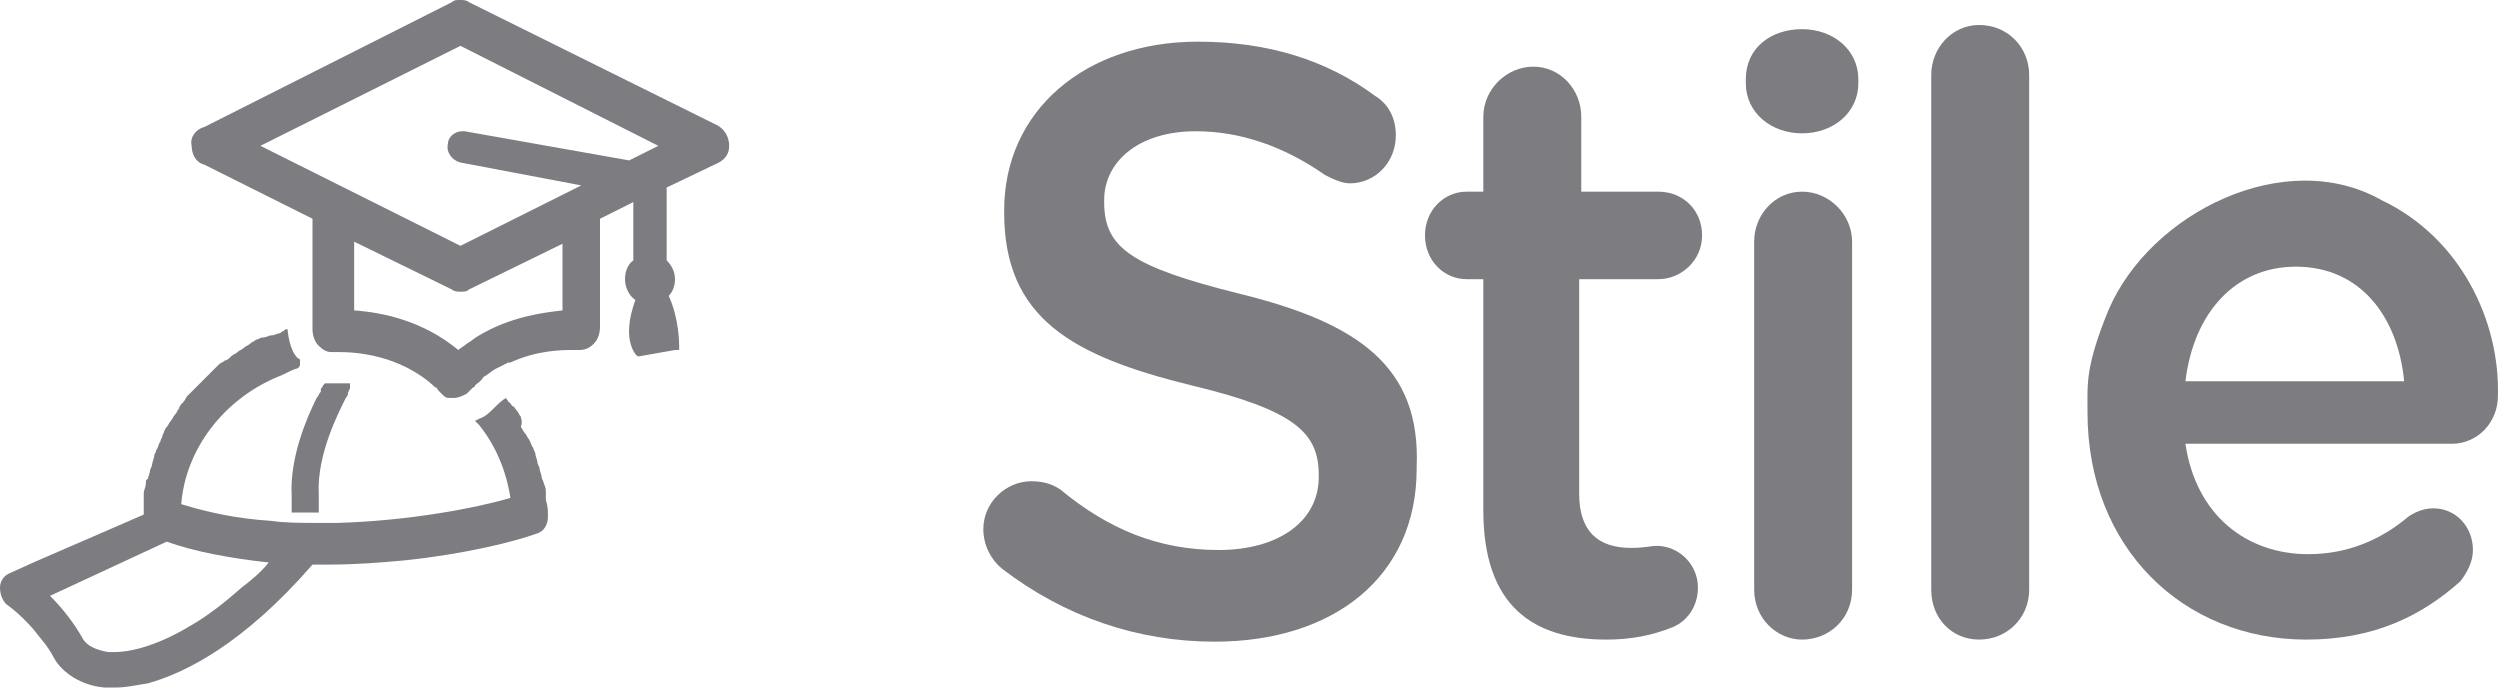 <?xml version="1.0" encoding="utf-8"?>
<!-- Generator: Adobe Illustrator 18.1.1, SVG Export Plug-In . SVG Version: 6.00 Build 0)  -->
<!DOCTYPE svg PUBLIC "-//W3C//DTD SVG 1.1//EN" "http://www.w3.org/Graphics/SVG/1.1/DTD/svg11.dtd">
<svg version="1.1" id="Layer_1" xmlns="http://www.w3.org/2000/svg" xmlns:xlink="http://www.w3.org/1999/xlink" x="0px" y="0px"
	 width="120px" height="33px" viewBox="0 0 120 33" style="enable-background:new 0 0 120 33;" xml:space="preserve">
<path style="fill:#7C7C81;" d="M59.5,14.1c-5.2-1.3-6.5-2.2-6.5-4.4V9.6c0-1.8,1.6-3.3,4.4-3.3c2.1,0,4.2,0.7,6.2,2.1
	c0.4,0.2,0.8,0.4,1.2,0.4c1.2,0,2.2-1,2.2-2.3c0-1-0.5-1.6-1-1.9C63.7,2.9,60.9,2,57.5,2c-5.4,0-9.3,3.3-9.3,8.1v0.1
	c0,5.1,3.3,6.9,9,8.3c5,1.2,6.1,2.3,6.1,4.3v0.1c0,2.1-1.9,3.5-4.8,3.5c-2.9,0-5.3-1-7.6-2.9c-0.3-0.2-0.7-0.4-1.4-0.4
	c-1.2,0-2.3,1-2.3,2.3c0,0.8,0.4,1.5,0.9,1.9c3,2.3,6.5,3.5,10.2,3.5c5.7,0,9.7-3.1,9.7-8.3v-0.1C68.2,17.6,65.2,15.5,59.5,14.1"/>
<path style="fill:#7C7C81;" d="M79.6,13.4c1.1,0,2.1-0.9,2.1-2.1c0-1.2-0.9-2.1-2.1-2.1h-3.7V5.6c0-1.3-1-2.4-2.3-2.4
	c-1.3,0-2.4,1.1-2.4,2.4v3.6h-0.8c-1.1,0-2,0.9-2,2.1c0,1.2,0.9,2.1,2,2.1h0.8v11.1c0,4.6,2.4,6.2,5.9,6.2c1.2,0,2.2-0.2,3.2-0.6
	c0.7-0.3,1.2-1,1.2-1.9c0-1.1-0.9-2-2-2c-0.2,0-0.6,0.1-1.2,0.1c-1.6,0-2.5-0.8-2.5-2.6V13.4H79.6z"/>
<path style="fill:#7C7C81;" d="M86.5,9.2c-1.3,0-2.3,1.1-2.3,2.4v16.7c0,1.4,1.1,2.4,2.3,2.4c1.3,0,2.4-1,2.4-2.4V11.6
	C88.9,10.3,87.8,9.2,86.5,9.2"/>
<path style="fill:#7C7C81;" d="M86.5,1.4c-1.5,0-2.7,0.9-2.7,2.4V4c0,1.4,1.2,2.4,2.7,2.4c1.5,0,2.7-1,2.7-2.4V3.8
	C89.2,2.4,88,1.4,86.5,1.4"/>
<path style="fill:#7C7C81;" d="M97.4,3.6c0-1.3-1-2.4-2.4-2.4c-1.3,0-2.3,1.1-2.3,2.4v24.7c0,1.4,1,2.4,2.3,2.4c1.3,0,2.4-1,2.4-2.4
	"/>
<path style="fill:#7C7C81;" d="M104.9,18.3c0.4-3.3,2.4-5.5,5.3-5.5c3.1,0,4.9,2.4,5.2,5.5H104.9z M114.3,9.6
	c-4.6-2.6-11.1,0.6-13.1,5.3c-1.1,2.7-1,3.5-1,4.8v0.1c0,6.5,4.6,10.9,10.5,10.9c3.2,0,5.5-1.1,7.4-2.8c0.3-0.4,0.6-0.9,0.6-1.5
	c0-1.1-0.8-2-1.9-2c-0.5,0-0.9,0.2-1.2,0.4c-1.3,1.1-2.9,1.8-4.8,1.8c-3,0-5.4-1.9-5.9-5.3h12.8c1.2,0,2.2-1,2.2-2.3
	C120,15.4,118.1,11.4,114.3,9.6"/>
<path style="fill:#7C7C81;" d="M12.9,27c-0.4,0.5-0.9,0.9-1.3,1.2C10.7,29,9.9,29.6,9.2,30c-1.8,1.1-3.1,1.3-3.7,1.3
	c-0.1,0-0.2,0-0.3,0c-0.6-0.1-1-0.3-1.2-0.6c-0.5-0.9-1.1-1.6-1.6-2.1L8,26c0,0,0,0,0,0C9.4,26.5,11.1,26.8,12.9,27 M9.3,18.7
	C9.2,18.8,9.1,18.9,9,19c-0.1,0.1-0.1,0.2-0.2,0.3c-0.1,0.1-0.2,0.2-0.2,0.3c-0.1,0.1-0.1,0.2-0.2,0.3c-0.1,0.1-0.1,0.2-0.2,0.3
	c-0.1,0.1-0.1,0.2-0.2,0.3c-0.1,0.1-0.1,0.2-0.2,0.4c0,0.1-0.1,0.2-0.1,0.3c-0.1,0.1-0.1,0.3-0.2,0.4c0,0.1-0.1,0.2-0.1,0.3
	c0,0.1-0.1,0.3-0.1,0.4c0,0.1-0.1,0.2-0.1,0.3c0,0.1-0.1,0.3-0.1,0.4C7,23,7,23.1,7,23.2c0,0.2-0.1,0.3-0.1,0.5c0,0.1,0,0.2,0,0.2
	c0,0.2,0,0.5,0,0.8L1.6,27l-1.1,0.5C0.2,27.6,0,27.9,0,28.2c0,0.3,0.1,0.6,0.3,0.8c0,0,0.6,0.4,1.3,1.2c0.3,0.4,0.7,0.8,1,1.4
	C3,32.3,3.9,32.9,5,33c0.1,0,0.3,0,0.5,0h0.1c0.4,0,0.9-0.1,1.5-0.2c1.8-0.5,4.6-1.9,7.9-5.7c0.1,0,0.3,0,0.4,0c0.1,0,0.3,0,0.4,0
	c1.3,0,2.5-0.1,3.6-0.2c2.9-0.3,5.3-0.9,6.4-1.3c0.3-0.1,0.5-0.4,0.5-0.8c0-0.3,0-0.5-0.1-0.8c0-0.1,0-0.2,0-0.3
	c0-0.2,0-0.3-0.1-0.5c0-0.1-0.1-0.2-0.1-0.3c0-0.1-0.1-0.3-0.1-0.4c0-0.1-0.1-0.2-0.1-0.3c0-0.1-0.1-0.3-0.1-0.4
	c0-0.1-0.1-0.2-0.1-0.3c-0.1-0.1-0.1-0.2-0.2-0.4c-0.1-0.1-0.1-0.2-0.2-0.3c-0.1-0.1-0.1-0.2-0.2-0.3C25.1,20.2,25,20.1,25,20
	c-0.1-0.1-0.1-0.2-0.2-0.3c-0.1-0.1-0.1-0.2-0.2-0.2c-0.1-0.1-0.1-0.2-0.2-0.2c0,0,0,0,0,0c0-0.1-0.1-0.1-0.1-0.2
	c-0.2,0.1-0.4,0.3-0.6,0.5c-0.2,0.2-0.4,0.4-0.7,0.5l0,0l-0.2,0.1l0.2,0.2c0.8,1,1.3,2.2,1.5,3.5c-1.7,0.5-4.9,1.1-8.3,1.2
	c-0.1,0-0.3,0-0.4,0c-0.2,0-0.4,0-0.6,0c-0.8,0-1.5,0-2.2-0.1c-1.6-0.1-3-0.4-4.3-0.8c0.2-2.6,2-5,4.6-6.1c0.3-0.1,0.6-0.3,0.9-0.4
	c0.1,0,0.2-0.1,0.2-0.2c0,0,0-0.1,0-0.1c0,0,0-0.1,0-0.1c0,0,0-0.1-0.1-0.1c-0.1-0.1-0.4-0.4-0.5-1.4l0,0c-0.1,0-0.1,0-0.2,0.1
	c0,0,0,0,0,0c-0.1,0-0.1,0.1-0.2,0.1c-0.1,0-0.2,0.1-0.4,0.1c-0.1,0-0.2,0.1-0.4,0.1c-0.1,0-0.2,0.1-0.3,0.1
	c-0.1,0.1-0.2,0.1-0.3,0.2c-0.1,0.1-0.2,0.1-0.3,0.2c-0.1,0.1-0.2,0.1-0.3,0.2c-0.1,0.1-0.2,0.1-0.3,0.2c-0.1,0.1-0.2,0.2-0.3,0.2
	c-0.1,0.1-0.2,0.1-0.3,0.2c-0.1,0.1-0.2,0.2-0.3,0.3C10,18,9.9,18.1,9.8,18.2c-0.1,0.1-0.2,0.2-0.3,0.3C9.5,18.5,9.4,18.6,9.3,18.7
	 M15.3,24.1c0-0.1,0-0.2,0-0.4c-0.1-1.9,1-4,1.3-4.6c0.1-0.1,0.1-0.2,0.1-0.2l0,0l0,0c0-0.1,0.1-0.2,0.1-0.3l0-0.2l-0.1,0l-0.1,0
	c-0.2,0-0.3,0-0.4,0c0,0,0,0,0,0c-0.1,0-0.1,0-0.2,0h0l0,0c0,0-0.1,0-0.1,0c-0.1,0-0.2,0-0.2,0l-0.1,0l-0.1,0.1
	c0,0.1-0.1,0.1-0.1,0.2c0,0,0,0.1,0,0.1c-0.1,0.1-0.1,0.2-0.2,0.3c-0.5,1-1.3,2.9-1.2,4.7c0,0.1,0,0.2,0,0.3c0,0.1,0,0.2,0,0.3
	l0,0.2l0.2,0c0.3,0,0.6,0,0.9,0l0.2,0l0-0.2C15.3,24.2,15.3,24.2,15.3,24.1C15.3,24.1,15.3,24.1,15.3,24.1 M31.6,7l-1.4,0.7
	l-7.9-1.4c0,0-0.1,0-0.1,0c-0.4,0-0.7,0.3-0.7,0.6c-0.1,0.4,0.2,0.8,0.6,0.9l5.8,1.1l-5.8,2.9L12.5,7l9.6-4.8L31.6,7z M17,11.6
	l4.7,2.3c0.1,0.1,0.3,0.1,0.4,0.1c0.2,0,0.3,0,0.4-0.1l4.5-2.2v3.2c-0.9,0.1-2.5,0.3-4,1.2c-0.2,0.1-0.4,0.3-0.6,0.4
	c-0.1,0.1-0.3,0.2-0.4,0.3c-1.7-1.4-3.6-1.8-5-1.9h0v-0.6v-0.7V11.6z M35,7c0-0.4-0.2-0.8-0.6-1L22.5,0.1C22.4,0,22.2,0,22.1,0
	c-0.2,0-0.3,0-0.4,0.1l-11.9,6C9.4,6.2,9.1,6.6,9.2,7c0,0.4,0.2,0.8,0.6,0.9l5.2,2.6v3.4v0.3v0.6v0.8v0.2c0,0.3,0.1,0.6,0.3,0.8
	c0.2,0.2,0.4,0.3,0.6,0.3c0,0,0,0,0,0c0,0,0.1,0,0.1,0c0,0,0.1,0,0.3,0c0.7,0,2.9,0.1,4.6,1.7l0,0c0,0,0.1,0,0.1,0.1l0.2,0.2
	l0.1,0.1l0,0l0,0c0.1,0.1,0.2,0.1,0.3,0.1c0.1,0,0.1,0,0.2,0c0.2,0,0.4-0.1,0.6-0.2l0.3-0.3c0,0,0.1,0,0.1-0.1
	c0.1-0.1,0.3-0.2,0.4-0.4c0.2-0.1,0.4-0.3,0.6-0.4c0.2-0.1,0.4-0.2,0.6-0.3c0,0,0.1,0,0.1,0c1.3-0.6,2.5-0.6,3-0.6
	c0.1,0,0.2,0,0.2,0c0,0,0.1,0,0.1,0c0.3,0,0.5-0.1,0.7-0.3c0.2-0.2,0.3-0.5,0.3-0.8v-5.2l1.6-0.8l0,2.8c-0.3,0.2-0.4,0.6-0.4,0.9
	c0,0.4,0.2,0.8,0.5,1c-0.3,0.8-0.5,1.9,0,2.6l0.1,0.1l0.1,0l1.7-0.3l0.2,0l0-0.2c0-0.1,0-1.3-0.5-2.4c0.2-0.2,0.3-0.5,0.3-0.8
	c0-0.4-0.2-0.7-0.4-0.9l0-3.5l2.3-1.1C34.8,7.7,35,7.4,35,7"/>
</svg>

